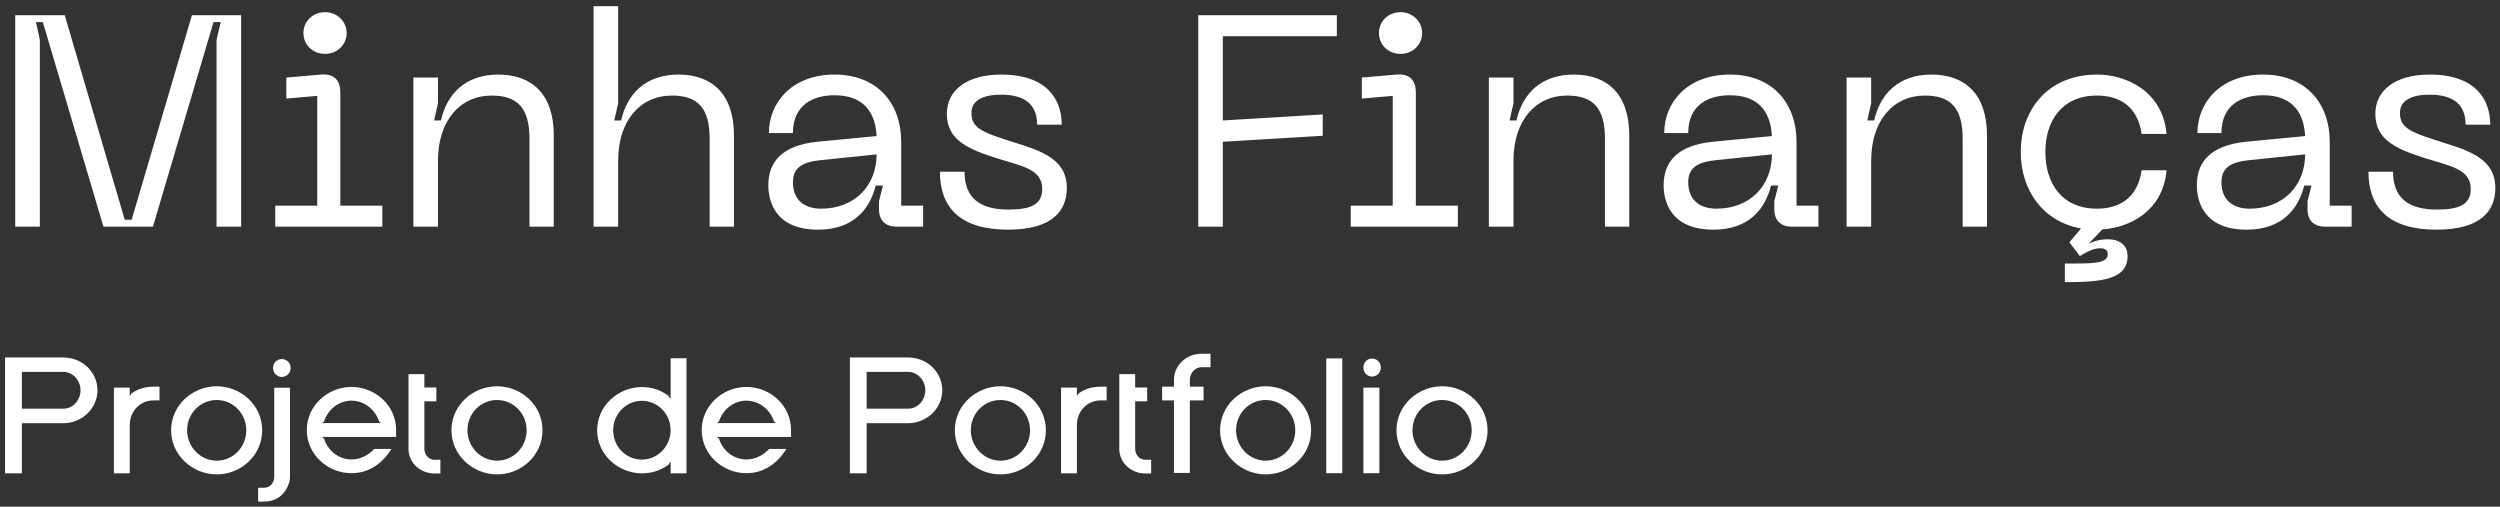 <svg width="375" height="76" viewBox="0 0 375 76" fill="none" xmlns="http://www.w3.org/2000/svg">
<rect x="0" y="0" width="375" height="76" fill="#333333" stroke="none"/>
<path d="M0.76 71V53.62H9.5C12.28 53.62 14.62 55.76 14.62 58.54C14.62 61.3 12.26 63.48 9.5 63.48H3.28V71H0.76ZM3.28 61.3H9.5C10.98 61.3 12.08 59.98 12.08 58.54C12.08 57.1 10.96 55.78 9.5 55.78H3.28V61.3ZM17.085 71V58.14H19.465V59.4L19.785 58.96C20.785 58.3 21.825 58 23.025 58H23.925V60.06H23.025C21.005 60.06 19.465 61.7 19.465 63.74V71H17.085ZM25.665 64.54C25.665 60.76 28.905 57.94 32.505 57.94C36.125 57.94 39.325 60.76 39.325 64.54C39.325 68.32 36.145 71.16 32.505 71.16C28.905 71.16 25.665 68.3 25.665 64.54ZM32.505 69.1C34.965 69.1 36.945 67.06 36.945 64.54C36.945 62.02 34.945 60 32.505 60C30.065 60 28.065 62 28.065 64.54C28.065 67.04 30.065 69.1 32.505 69.1ZM40.957 55.2C40.957 54.44 41.537 53.86 42.277 53.86C43.017 53.86 43.597 54.44 43.597 55.2C43.597 55.92 43.017 56.54 42.277 56.54C41.537 56.54 40.957 55.92 40.957 55.2ZM38.717 75.24V73.16H39.637C40.497 73.16 41.137 72.4 41.137 71.56V58.16H43.497V71.56C43.497 72.1 43.337 72.62 43.097 73.08C42.437 74.48 41.177 75.24 39.637 75.24H38.717ZM48.317 65.54L48.617 65.82C49.197 67.64 50.837 68.92 52.717 68.92C54.017 68.92 55.257 68.3 56.137 67.34H58.717C57.337 69.56 55.297 70.98 52.717 70.98C49.197 70.98 46.017 68.2 46.017 64.52C46.017 60.82 49.197 58.04 52.717 58.04C56.277 58.04 59.417 60.8 59.417 64.52V65.54H48.317ZM48.317 63.46H57.137L56.857 63.2C56.257 61.38 54.617 60.1 52.717 60.1C50.837 60.1 49.197 61.4 48.617 63.2L48.317 63.46ZM66.054 71.02H65.154C63.074 71.02 61.274 69.44 61.274 67.34V56.12H63.654V58.12H65.454V60.2H63.654V67.34C63.654 68.16 64.274 68.96 65.154 68.96H66.054V71.02ZM67.716 64.54C67.716 60.76 70.956 57.94 74.556 57.94C78.176 57.94 81.376 60.76 81.376 64.54C81.376 68.32 78.196 71.16 74.556 71.16C70.956 71.16 67.716 68.3 67.716 64.54ZM74.556 69.1C77.016 69.1 78.996 67.06 78.996 64.54C78.996 62.02 76.996 60 74.556 60C72.116 60 70.116 62 70.116 64.54C70.116 67.04 72.116 69.1 74.556 69.1ZM100.594 71V69.22L100.254 69.72C99.074 70.58 97.774 71 96.274 71C92.754 71 89.574 68.22 89.574 64.54C89.574 60.84 92.754 58.06 96.274 58.06C97.794 58.06 99.054 58.48 100.254 59.36L100.594 59.86V53.74H102.974V71H100.594ZM96.274 68.94C98.634 68.94 100.594 66.96 100.594 64.54C100.594 62.08 98.654 60.12 96.274 60.12C93.914 60.12 91.974 62.1 91.974 64.54C91.974 66.98 93.894 68.94 96.274 68.94ZM107.555 65.54L107.855 65.82C108.435 67.64 110.075 68.92 111.955 68.92C113.255 68.92 114.495 68.3 115.375 67.34H117.955C116.575 69.56 114.535 70.98 111.955 70.98C108.435 70.98 105.255 68.2 105.255 64.52C105.255 60.82 108.435 58.04 111.955 58.04C115.515 58.04 118.655 60.8 118.655 64.52V65.54H107.555ZM107.555 63.46H116.375L116.095 63.2C115.495 61.38 113.855 60.1 111.955 60.1C110.075 60.1 108.435 61.4 107.855 63.2L107.555 63.46ZM127.479 71V53.62H136.219C138.999 53.62 141.339 55.76 141.339 58.54C141.339 61.3 138.979 63.48 136.219 63.48H129.999V71H127.479ZM129.999 61.3H136.219C137.699 61.3 138.799 59.98 138.799 58.54C138.799 57.1 137.679 55.78 136.219 55.78H129.999V61.3ZM143.224 64.54C143.224 60.76 146.464 57.94 150.064 57.94C153.684 57.94 156.884 60.76 156.884 64.54C156.884 68.32 153.704 71.16 150.064 71.16C146.464 71.16 143.224 68.3 143.224 64.54ZM150.064 69.1C152.524 69.1 154.504 67.06 154.504 64.54C154.504 62.02 152.504 60 150.064 60C147.624 60 145.624 62 145.624 64.54C145.624 67.04 147.624 69.1 150.064 69.1ZM159.155 71V58.14H161.535V59.4L161.855 58.96C162.855 58.3 163.895 58 165.095 58H165.995V60.06H165.095C163.075 60.06 161.535 61.7 161.535 63.74V71H159.155ZM172.675 71.02H171.775C169.695 71.02 167.895 69.44 167.895 67.34V56.12H170.275V58.12H172.075V60.2H170.275V67.34C170.275 68.16 170.895 68.96 171.775 68.96H172.675V71.02ZM176.097 70.94V60.06H174.317V58H176.097V56.98C176.097 54.74 178.017 53.06 180.237 53.06H181.577V55.08H180.237C179.197 55.08 178.477 56.04 178.477 56.98V58H180.537V60.06H178.477V70.94H176.097ZM183.009 64.54C183.009 60.76 186.249 57.94 189.849 57.94C193.469 57.94 196.669 60.76 196.669 64.54C196.669 68.32 193.489 71.16 189.849 71.16C186.249 71.16 183.009 68.3 183.009 64.54ZM189.849 69.1C192.309 69.1 194.289 67.06 194.289 64.54C194.289 62.02 192.289 60 189.849 60C187.409 60 185.409 62 185.409 64.54C185.409 67.04 187.409 69.1 189.849 69.1ZM198.94 70.98V53.76H201.34V70.98H198.94ZM204.507 55.14C204.507 54.38 205.067 53.78 205.807 53.78C206.547 53.78 207.127 54.38 207.127 55.14C207.127 55.88 206.547 56.48 205.807 56.48C205.067 56.48 204.507 55.88 204.507 55.14ZM204.507 70.98V58.14H206.907V70.98H204.507ZM209.474 64.54C209.474 60.76 212.714 57.94 216.314 57.94C219.934 57.94 223.134 60.76 223.134 64.54C223.134 68.32 219.954 71.16 216.314 71.16C212.714 71.16 209.474 68.3 209.474 64.54ZM216.314 69.1C218.774 69.1 220.754 67.06 220.754 64.54C220.754 62.02 218.754 60 216.314 60C213.874 60 211.874 62 211.874 64.54C211.874 67.04 213.874 69.1 216.314 69.1Z" fill="white"/>
<path d="M2.285 34V2.275H9.71L18.71 32.965H19.745L28.79 2.275H36.17V34H32.48V5.965L33.11 3.31H32.03L22.94 34H15.515L6.425 3.31H5.39L5.975 5.965V34H2.285ZM48.757 8.08C46.912 8.08 45.517 6.73 45.517 4.93C45.517 3.22 46.912 1.825 48.757 1.825C50.557 1.825 51.997 3.22 51.997 4.93C51.997 6.73 50.557 8.08 48.757 8.08ZM41.287 34V30.85H47.587V14.38L42.952 14.785V11.635L48.127 11.185C50.242 11.005 51.052 12.175 51.052 13.885V30.85H57.352V34H41.287ZM73.752 14.335C69.027 14.335 65.697 18.07 65.697 24.1V34H62.007V11.635H65.697V15.505L65.112 18.07H66.147C67.047 14.02 69.882 11.185 74.742 11.185C79.782 11.185 83.067 14.11 83.067 20.32V34H79.422V20.815C79.422 16.135 77.577 14.335 73.752 14.335ZM101.768 11.185C106.808 11.185 110.093 14.11 110.093 20.32V34H106.448V20.815C106.448 16.135 104.603 14.335 100.778 14.335C96.053 14.335 92.723 18.07 92.723 24.1V34H89.033V0.925H92.723V15.505L92.138 18.07H93.173C94.073 14.02 96.908 11.185 101.768 11.185ZM115.247 27.79C115.247 24.235 117.362 21.805 122.582 21.265L131.492 20.41C131.267 16.315 129.062 14.29 125.192 14.29C121.952 14.29 118.937 15.73 118.937 19.96H115.337C115.337 15.325 118.847 11.185 125.192 11.185C131.447 11.185 135.182 15.325 135.182 21.31V30.85H138.467V34H134.507C132.797 34 131.852 33.055 131.852 31.39V30.175L132.437 27.835H131.357C130.502 31.255 128.117 34.45 122.717 34.45C116.237 34.45 115.247 30.13 115.247 27.79ZM118.937 27.34C118.937 29.905 120.557 31.3 123.167 31.3C128.252 31.3 131.492 27.79 131.492 23.155L123.212 24.01C120.377 24.28 118.937 25.135 118.937 27.34ZM160.024 28.195C160.024 31.57 157.909 34.45 151.204 34.45C143.959 34.45 140.989 31.075 140.989 25.765H144.679C144.679 29.635 146.929 31.435 151.249 31.435C154.714 31.435 156.334 30.625 156.334 28.33C156.334 25.405 153.319 24.91 149.674 23.785C145.444 22.435 142.024 21.13 142.024 17.08C142.024 13.525 145.039 11.185 150.169 11.185C157.144 11.185 159.259 15.01 159.259 18.7H155.569C155.569 15.685 153.724 14.2 150.169 14.2C147.694 14.2 145.714 14.92 145.714 16.945C145.714 19.105 147.244 19.78 150.844 20.95C155.254 22.39 160.024 23.38 160.024 28.195ZM179.736 34V2.275H200.526V5.425H183.426V18.07L198.411 17.17V20.365L183.426 21.265V34H179.736ZM210.081 8.08C208.236 8.08 206.841 6.73 206.841 4.93C206.841 3.22 208.236 1.825 210.081 1.825C211.881 1.825 213.321 3.22 213.321 4.93C213.321 6.73 211.881 8.08 210.081 8.08ZM202.611 34V30.85H208.911V14.38L204.276 14.785V11.635L209.451 11.185C211.566 11.005 212.376 12.175 212.376 13.885V30.85H218.676V34H202.611ZM235.075 14.335C230.35 14.335 227.02 18.07 227.02 24.1V34H223.33V11.635H227.02V15.505L226.435 18.07H227.47C228.37 14.02 231.205 11.185 236.065 11.185C241.105 11.185 244.39 14.11 244.39 20.32V34H240.745V20.815C240.745 16.135 238.9 14.335 235.075 14.335ZM249.544 27.79C249.544 24.235 251.659 21.805 256.879 21.265L265.789 20.41C265.564 16.315 263.359 14.29 259.489 14.29C256.249 14.29 253.234 15.73 253.234 19.96H249.634C249.634 15.325 253.144 11.185 259.489 11.185C265.744 11.185 269.479 15.325 269.479 21.31V30.85H272.764V34H268.804C267.094 34 266.149 33.055 266.149 31.39V30.175L266.734 27.835H265.654C264.799 31.255 262.414 34.45 257.014 34.45C250.534 34.45 249.544 30.13 249.544 27.79ZM253.234 27.34C253.234 29.905 254.854 31.3 257.464 31.3C262.549 31.3 265.789 27.79 265.789 23.155L257.509 24.01C254.674 24.28 253.234 25.135 253.234 27.34ZM288.732 14.335C284.007 14.335 280.677 18.07 280.677 24.1V34H276.987V11.635H280.677V15.505L280.092 18.07H281.127C282.027 14.02 284.862 11.185 289.722 11.185C294.762 11.185 298.047 14.11 298.047 20.32V34H294.402V20.815C294.402 16.135 292.557 14.335 288.732 14.335ZM314.544 31.3C317.784 31.3 320.619 29.815 321.249 25.54H324.984C324.444 31.615 319.539 34.135 315.354 34.405L313.284 36.565C314.094 36.16 315.039 35.89 316.209 35.89C317.739 35.89 319.134 36.61 319.134 38.41C319.134 41.875 315.399 42.325 309.729 42.325V39.535C313.824 39.535 316.164 39.58 316.164 38.14C316.164 37.555 315.759 37.24 315.129 37.24C314.319 37.24 313.599 37.42 311.979 38.41L310.404 36.34L312.159 34.27C306.399 33.235 303.114 28.51 303.114 22.795C303.114 16.36 307.299 11.185 314.544 11.185C318.864 11.185 324.399 13.615 324.984 20.095H321.249C320.619 15.82 317.784 14.335 314.544 14.335C309.234 14.335 306.804 18.205 306.804 22.795C306.804 27.43 309.234 31.3 314.544 31.3ZM329.525 27.79C329.525 24.235 331.64 21.805 336.86 21.265L345.77 20.41C345.545 16.315 343.34 14.29 339.47 14.29C336.23 14.29 333.215 15.73 333.215 19.96H329.615C329.615 15.325 333.125 11.185 339.47 11.185C345.725 11.185 349.46 15.325 349.46 21.31V30.85H352.745V34H348.785C347.075 34 346.13 33.055 346.13 31.39V30.175L346.715 27.835H345.635C344.78 31.255 342.395 34.45 336.995 34.45C330.515 34.45 329.525 30.13 329.525 27.79ZM333.215 27.34C333.215 29.905 334.835 31.3 337.445 31.3C342.53 31.3 345.77 27.79 345.77 23.155L337.49 24.01C334.655 24.28 333.215 25.135 333.215 27.34ZM374.301 28.195C374.301 31.57 372.186 34.45 365.481 34.45C358.236 34.45 355.266 31.075 355.266 25.765H358.956C358.956 29.635 361.206 31.435 365.526 31.435C368.991 31.435 370.611 30.625 370.611 28.33C370.611 25.405 367.596 24.91 363.951 23.785C359.721 22.435 356.301 21.13 356.301 17.08C356.301 13.525 359.316 11.185 364.446 11.185C371.421 11.185 373.536 15.01 373.536 18.7H369.846C369.846 15.685 368.001 14.2 364.446 14.2C361.971 14.2 359.991 14.92 359.991 16.945C359.991 19.105 361.521 19.78 365.121 20.95C369.531 22.39 374.301 23.38 374.301 28.195Z" fill="white"/>
</svg>
